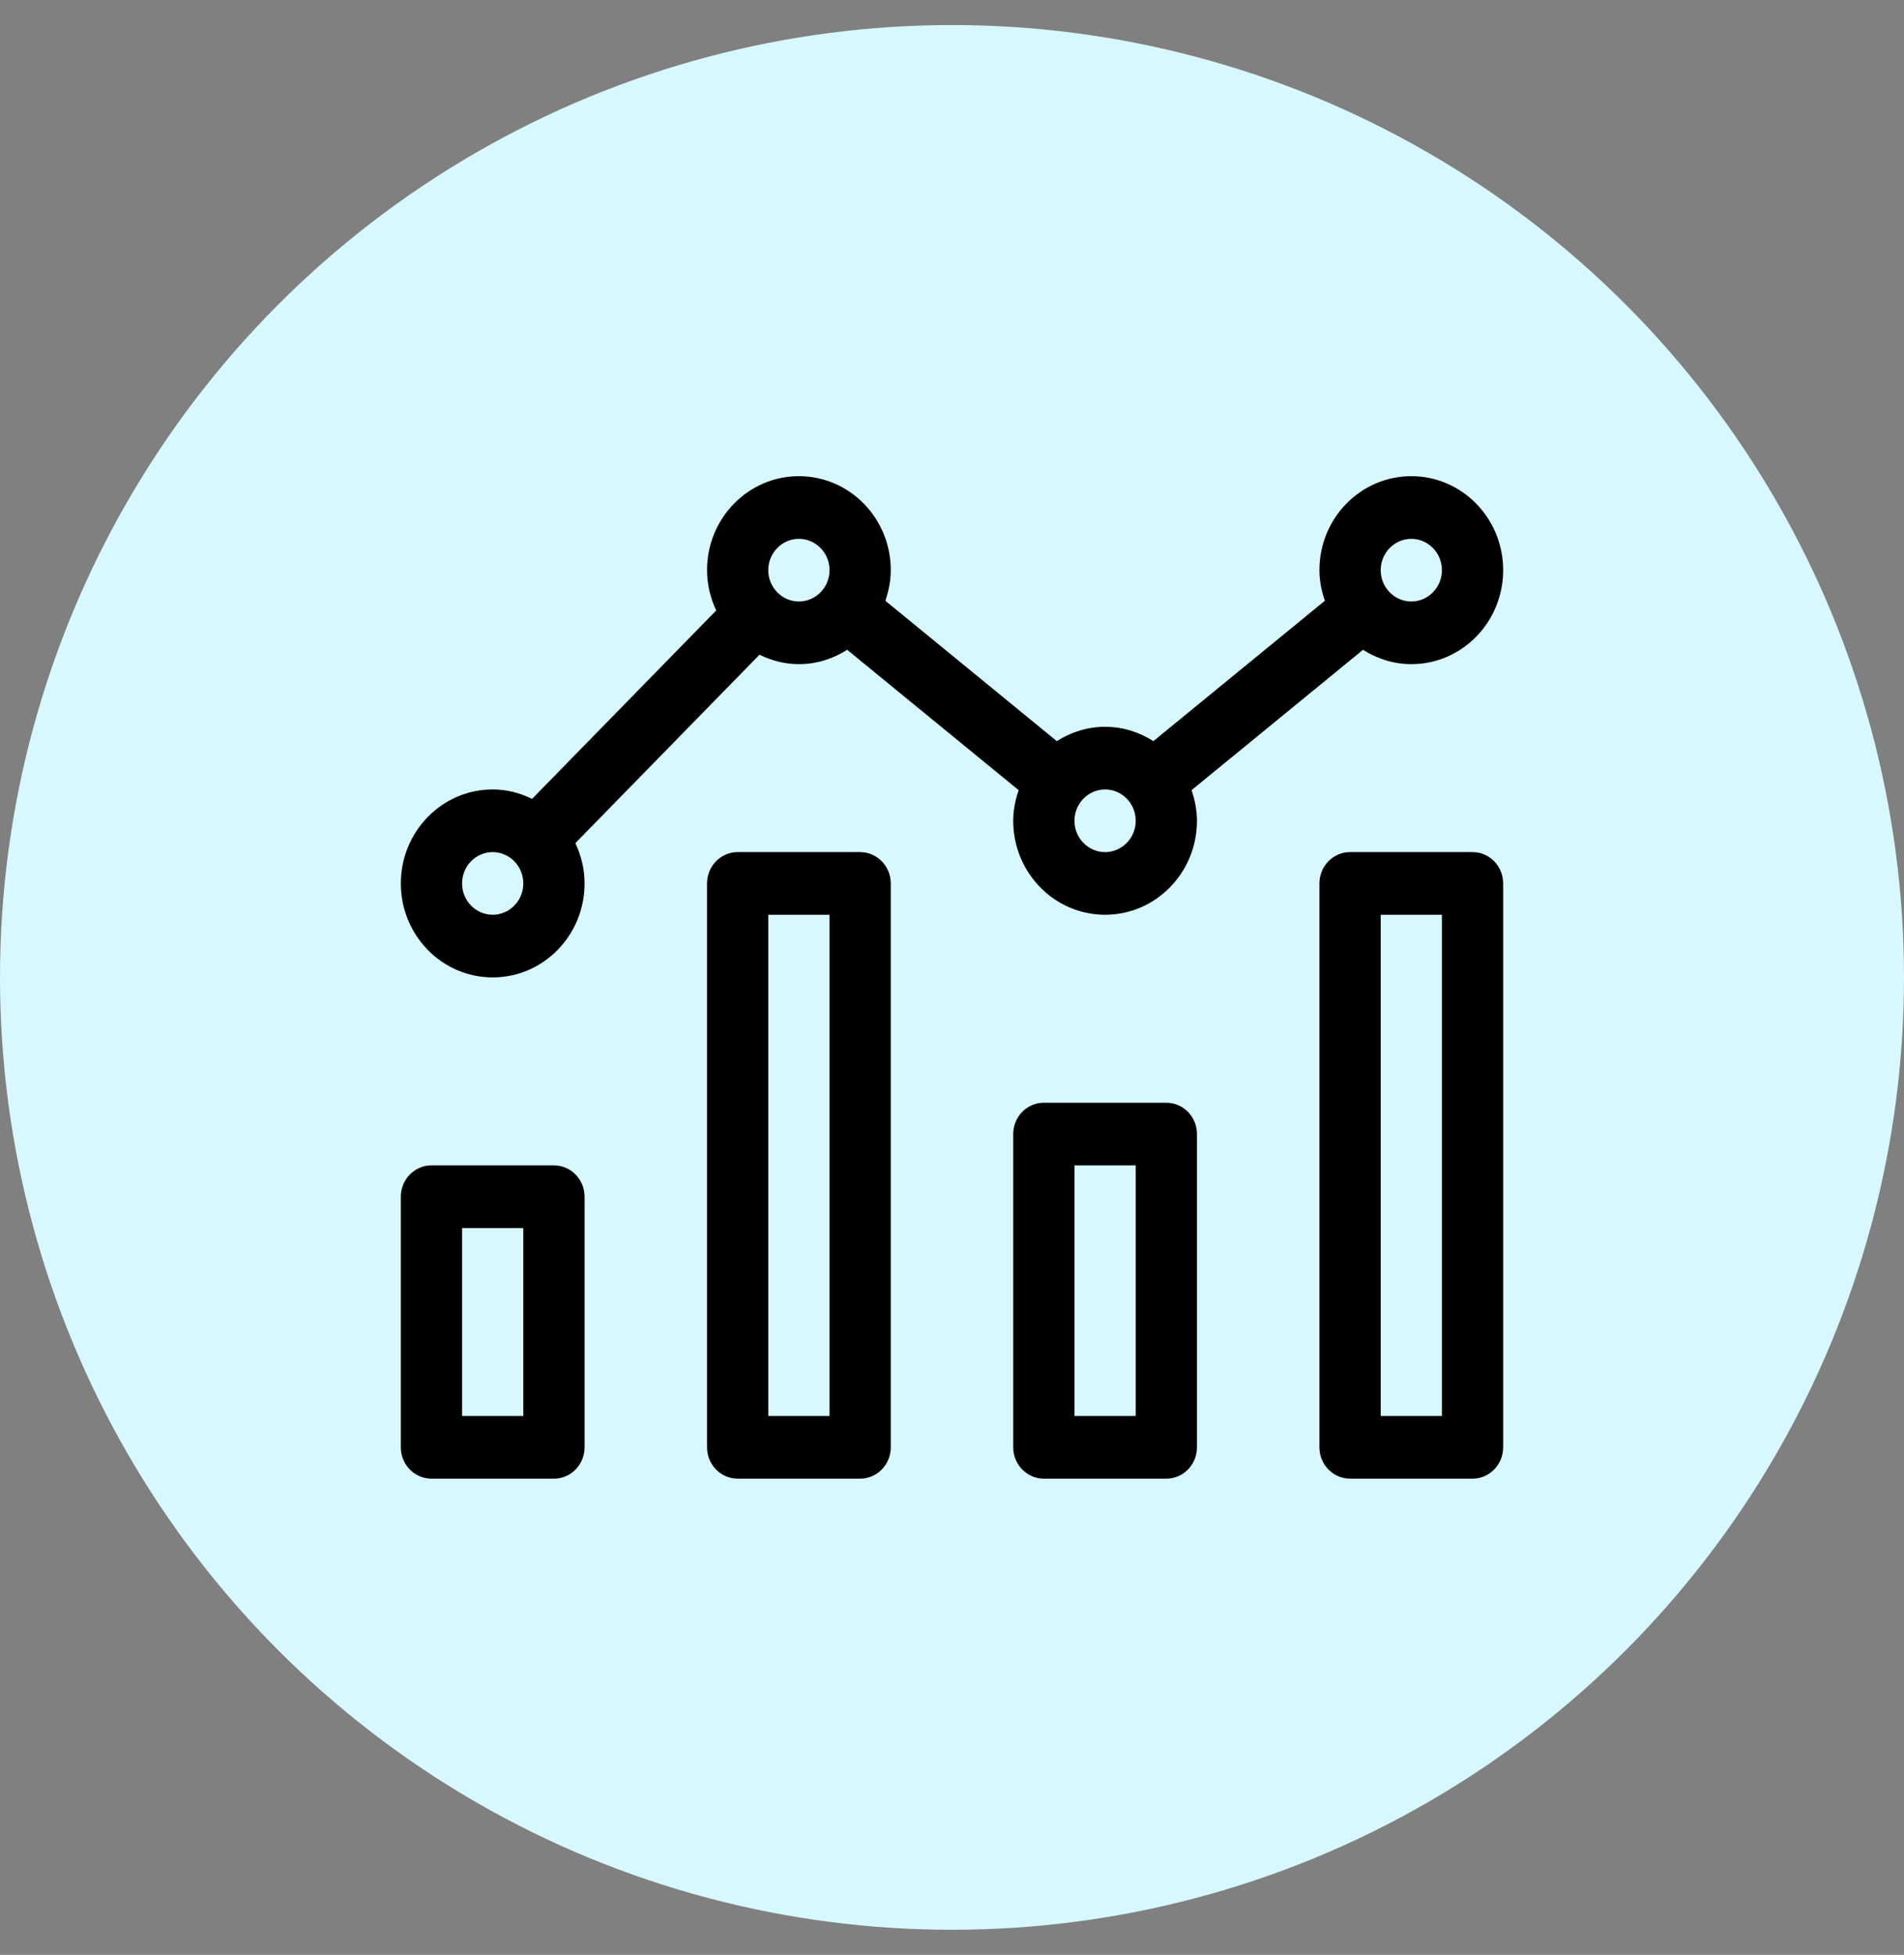 <svg width="38" height="39" viewBox="0 0 38 39" fill="none" xmlns="http://www.w3.org/2000/svg">
<rect x="0" y="0" width="38" height="39" fill="#808080" stroke="none"/>
<circle cx="19" cy="19.5" r="19" fill="#D8F8FF"/>
<g clip-path="url(#clip0)">
<path d="M11.056 23.25H8.611C8.273 23.25 8 23.53 8 23.875V28.875C8 29.22 8.273 29.5 8.611 29.5H11.056C11.393 29.5 11.667 29.22 11.667 28.875V23.875C11.667 23.53 11.393 23.25 11.056 23.25ZM10.444 28.25H9.222V24.5H10.444V28.25ZM29.389 17H26.944C26.607 17 26.333 17.28 26.333 17.625V28.875C26.333 29.22 26.607 29.5 26.944 29.5H29.389C29.727 29.5 30 29.22 30 28.875V17.625C30 17.28 29.727 17 29.389 17ZM28.778 28.25H27.556V18.25H28.778V28.25ZM27.203 12.964C27.484 13.142 27.812 13.25 28.167 13.25C29.179 13.25 30 12.411 30 11.375C30 10.339 29.179 9.5 28.167 9.5C27.154 9.5 26.333 10.339 26.333 11.375C26.333 11.59 26.376 11.793 26.441 11.986L23.019 14.786C22.738 14.607 22.41 14.5 22.056 14.5C21.701 14.5 21.373 14.607 21.092 14.786L17.67 11.986C17.735 11.794 17.778 11.59 17.778 11.375C17.778 10.339 16.957 9.5 15.944 9.5C14.932 9.5 14.111 10.339 14.111 11.375C14.111 11.664 14.18 11.934 14.294 12.179L10.619 15.938C10.38 15.821 10.116 15.75 9.833 15.75C8.821 15.75 8 16.59 8 17.625C8 18.66 8.821 19.5 9.833 19.5C10.846 19.5 11.667 18.66 11.667 17.625C11.667 17.336 11.598 17.066 11.483 16.821L15.158 13.062C15.398 13.179 15.662 13.25 15.944 13.25C16.299 13.25 16.627 13.142 16.908 12.964L20.33 15.764C20.265 15.956 20.222 16.16 20.222 16.375C20.222 17.41 21.043 18.25 22.056 18.25C23.068 18.25 23.889 17.41 23.889 16.375C23.889 16.16 23.846 15.956 23.781 15.764L27.203 12.964ZM28.167 10.75C28.503 10.75 28.778 11.03 28.778 11.375C28.778 11.72 28.503 12 28.167 12C27.83 12 27.556 11.72 27.556 11.375C27.556 11.03 27.83 10.75 28.167 10.75ZM9.833 18.25C9.496 18.25 9.222 17.97 9.222 17.625C9.222 17.28 9.496 17 9.833 17C10.17 17 10.444 17.28 10.444 17.625C10.444 17.97 10.17 18.25 9.833 18.25ZM15.944 12C15.608 12 15.333 11.72 15.333 11.375C15.333 11.03 15.608 10.75 15.944 10.75C16.281 10.75 16.556 11.03 16.556 11.375C16.556 11.72 16.281 12 15.944 12ZM22.056 17C21.719 17 21.444 16.72 21.444 16.375C21.444 16.03 21.719 15.75 22.056 15.75C22.392 15.75 22.667 16.03 22.667 16.375C22.667 16.72 22.392 17 22.056 17ZM17.167 17H14.722C14.385 17 14.111 17.28 14.111 17.625V28.875C14.111 29.22 14.385 29.5 14.722 29.5H17.167C17.504 29.5 17.778 29.22 17.778 28.875V17.625C17.778 17.28 17.504 17 17.167 17ZM16.556 28.25H15.333V18.25H16.556V28.25ZM23.278 22H20.833C20.496 22 20.222 22.28 20.222 22.625V28.875C20.222 29.22 20.496 29.5 20.833 29.5H23.278C23.615 29.5 23.889 29.22 23.889 28.875V22.625C23.889 22.28 23.615 22 23.278 22ZM22.667 28.25H21.444V23.25H22.667V28.25Z" fill="black"/>
</g>
<defs>
<clipPath id="clip0">
<rect width="22" height="20" fill="white" transform="translate(8 9.5)"/>
</clipPath>
</defs>
</svg>
